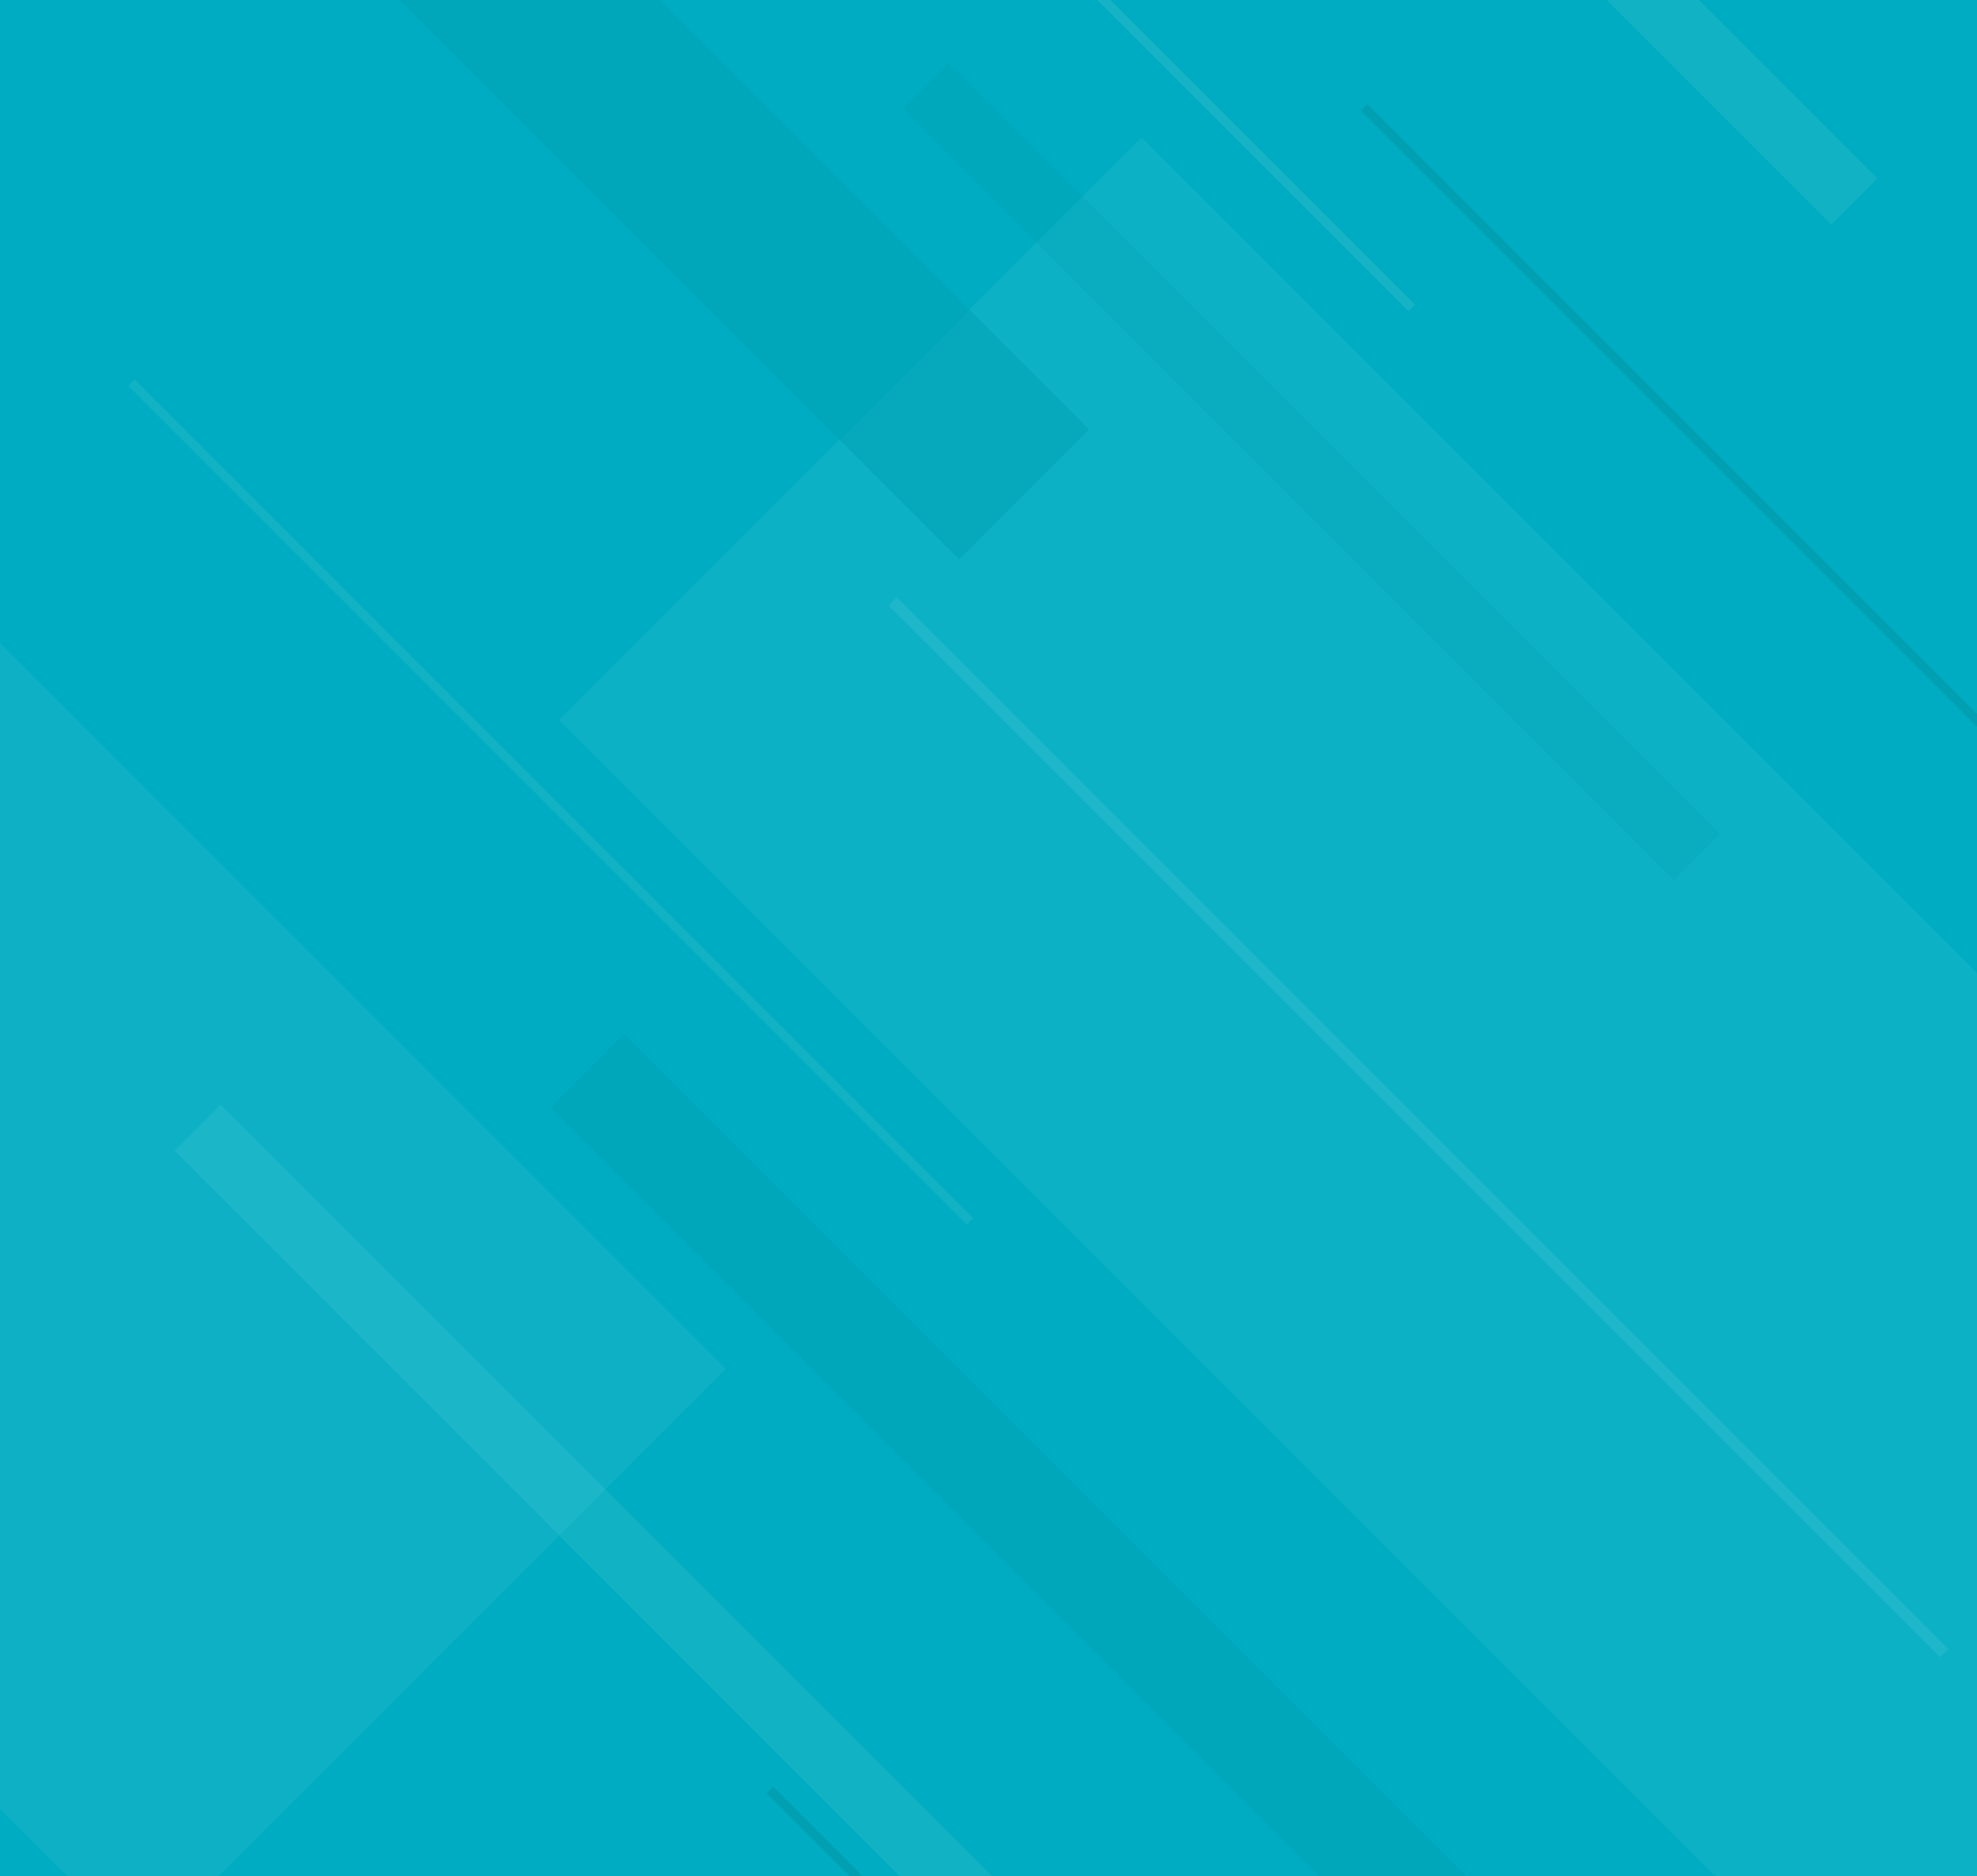<?xml version="1.0" encoding="utf-8"?>
<!-- Generator: Adobe Illustrator 18.1.0, SVG Export Plug-In . SVG Version: 6.00 Build 0)  -->
<!DOCTYPE svg PUBLIC "-//W3C//DTD SVG 1.1//EN" "http://www.w3.org/Graphics/SVG/1.1/DTD/svg11.dtd">
<svg version="1.1" id="Layer_1" xmlns="http://www.w3.org/2000/svg" xmlns:xlink="http://www.w3.org/1999/xlink" x="0px" y="0px"
	 viewBox="-68.9 -104.4 500 474.5" enable-background="new -68.9 -104.4 500 474.5" xml:space="preserve">
<rect x="-68.9" y="-263.5" fill="#00ACC1" width="500" height="930.7"/>
<rect x="258" y="-85.5" transform="matrix(0.707 -0.707 0.707 0.707 -49.495 320.542)" opacity="0.1" fill="#80DEEA" enable-background="new    " width="208.4" height="611"/>
<g opacity="0.5" enable-background="new    ">
	
		<rect x="254.5" y="-123.2" transform="matrix(0.707 -0.707 0.707 0.707 66.492 190.095)" opacity="0.4" fill="#0097A7" enable-background="new    " width="16.5" height="276"/>
	
		<rect x="70.4" y="140.3" transform="matrix(0.707 -0.707 0.707 0.707 -173.753 137.16)" opacity="0.2" fill="#B2EBF2" enable-background="new    " width="16.5" height="276"/>
	
		<rect x="294.3" y="-289.1" transform="matrix(0.707 -0.707 0.707 0.707 195.44 169.712)" opacity="0.2" fill="#B2EBF2" enable-background="new    " width="16.5" height="276"/>
	
		<rect x="221.6" y="102.3" transform="matrix(0.707 -0.707 0.707 0.707 -158.576 260.065)" fill="#00A0B4" width="26.2" height="438.2"/>
	
		<rect x="69.2" y="-51.6" transform="matrix(0.707 -0.707 0.707 0.707 -48.916 78.566)" opacity="0.2" fill="#B2EBF2" enable-background="new    " width="2.3" height="300"/>
	
		<rect x="381" y="-121.2" transform="matrix(0.707 -0.707 0.707 0.707 91.585 278.626)" opacity="0.6" fill="#00838F" enable-background="new    " width="2.3" height="300"/>
	
		<rect x="180.9" y="-282.6" transform="matrix(0.707 -0.707 0.707 0.707 147.106 89.847)" opacity="0.2" fill="#E0F7FA" enable-background="new    " width="2.3" height="300"/>
	<g>
		
			<rect x="288.4" y="-7.4" transform="matrix(0.707 -0.707 0.707 0.707 -42.849 257.827)" opacity="0.2" fill="#B2EBF2" enable-background="new    " width="2.9" height="376.2"/>
	</g>
	
		<rect x="-15.6" y="-419.9" transform="matrix(0.707 -0.707 0.707 0.707 116.637 -41.992)" fill="#00A0B4" width="46.5" height="516.2"/>
	
		<rect x="-279.3" y="-206" transform="matrix(0.707 -0.707 0.707 0.707 -121.597 -94.67)" opacity="0.2" fill="#80DEEA" enable-background="new    " width="208.4" height="611"/>
</g>
<rect x="230.8" y="304.3" transform="matrix(0.707 -0.707 0.707 0.707 -253.318 297.092)" opacity="0.3" fill="#00838F" enable-background="new    " width="2.3" height="300"/>
</svg>
